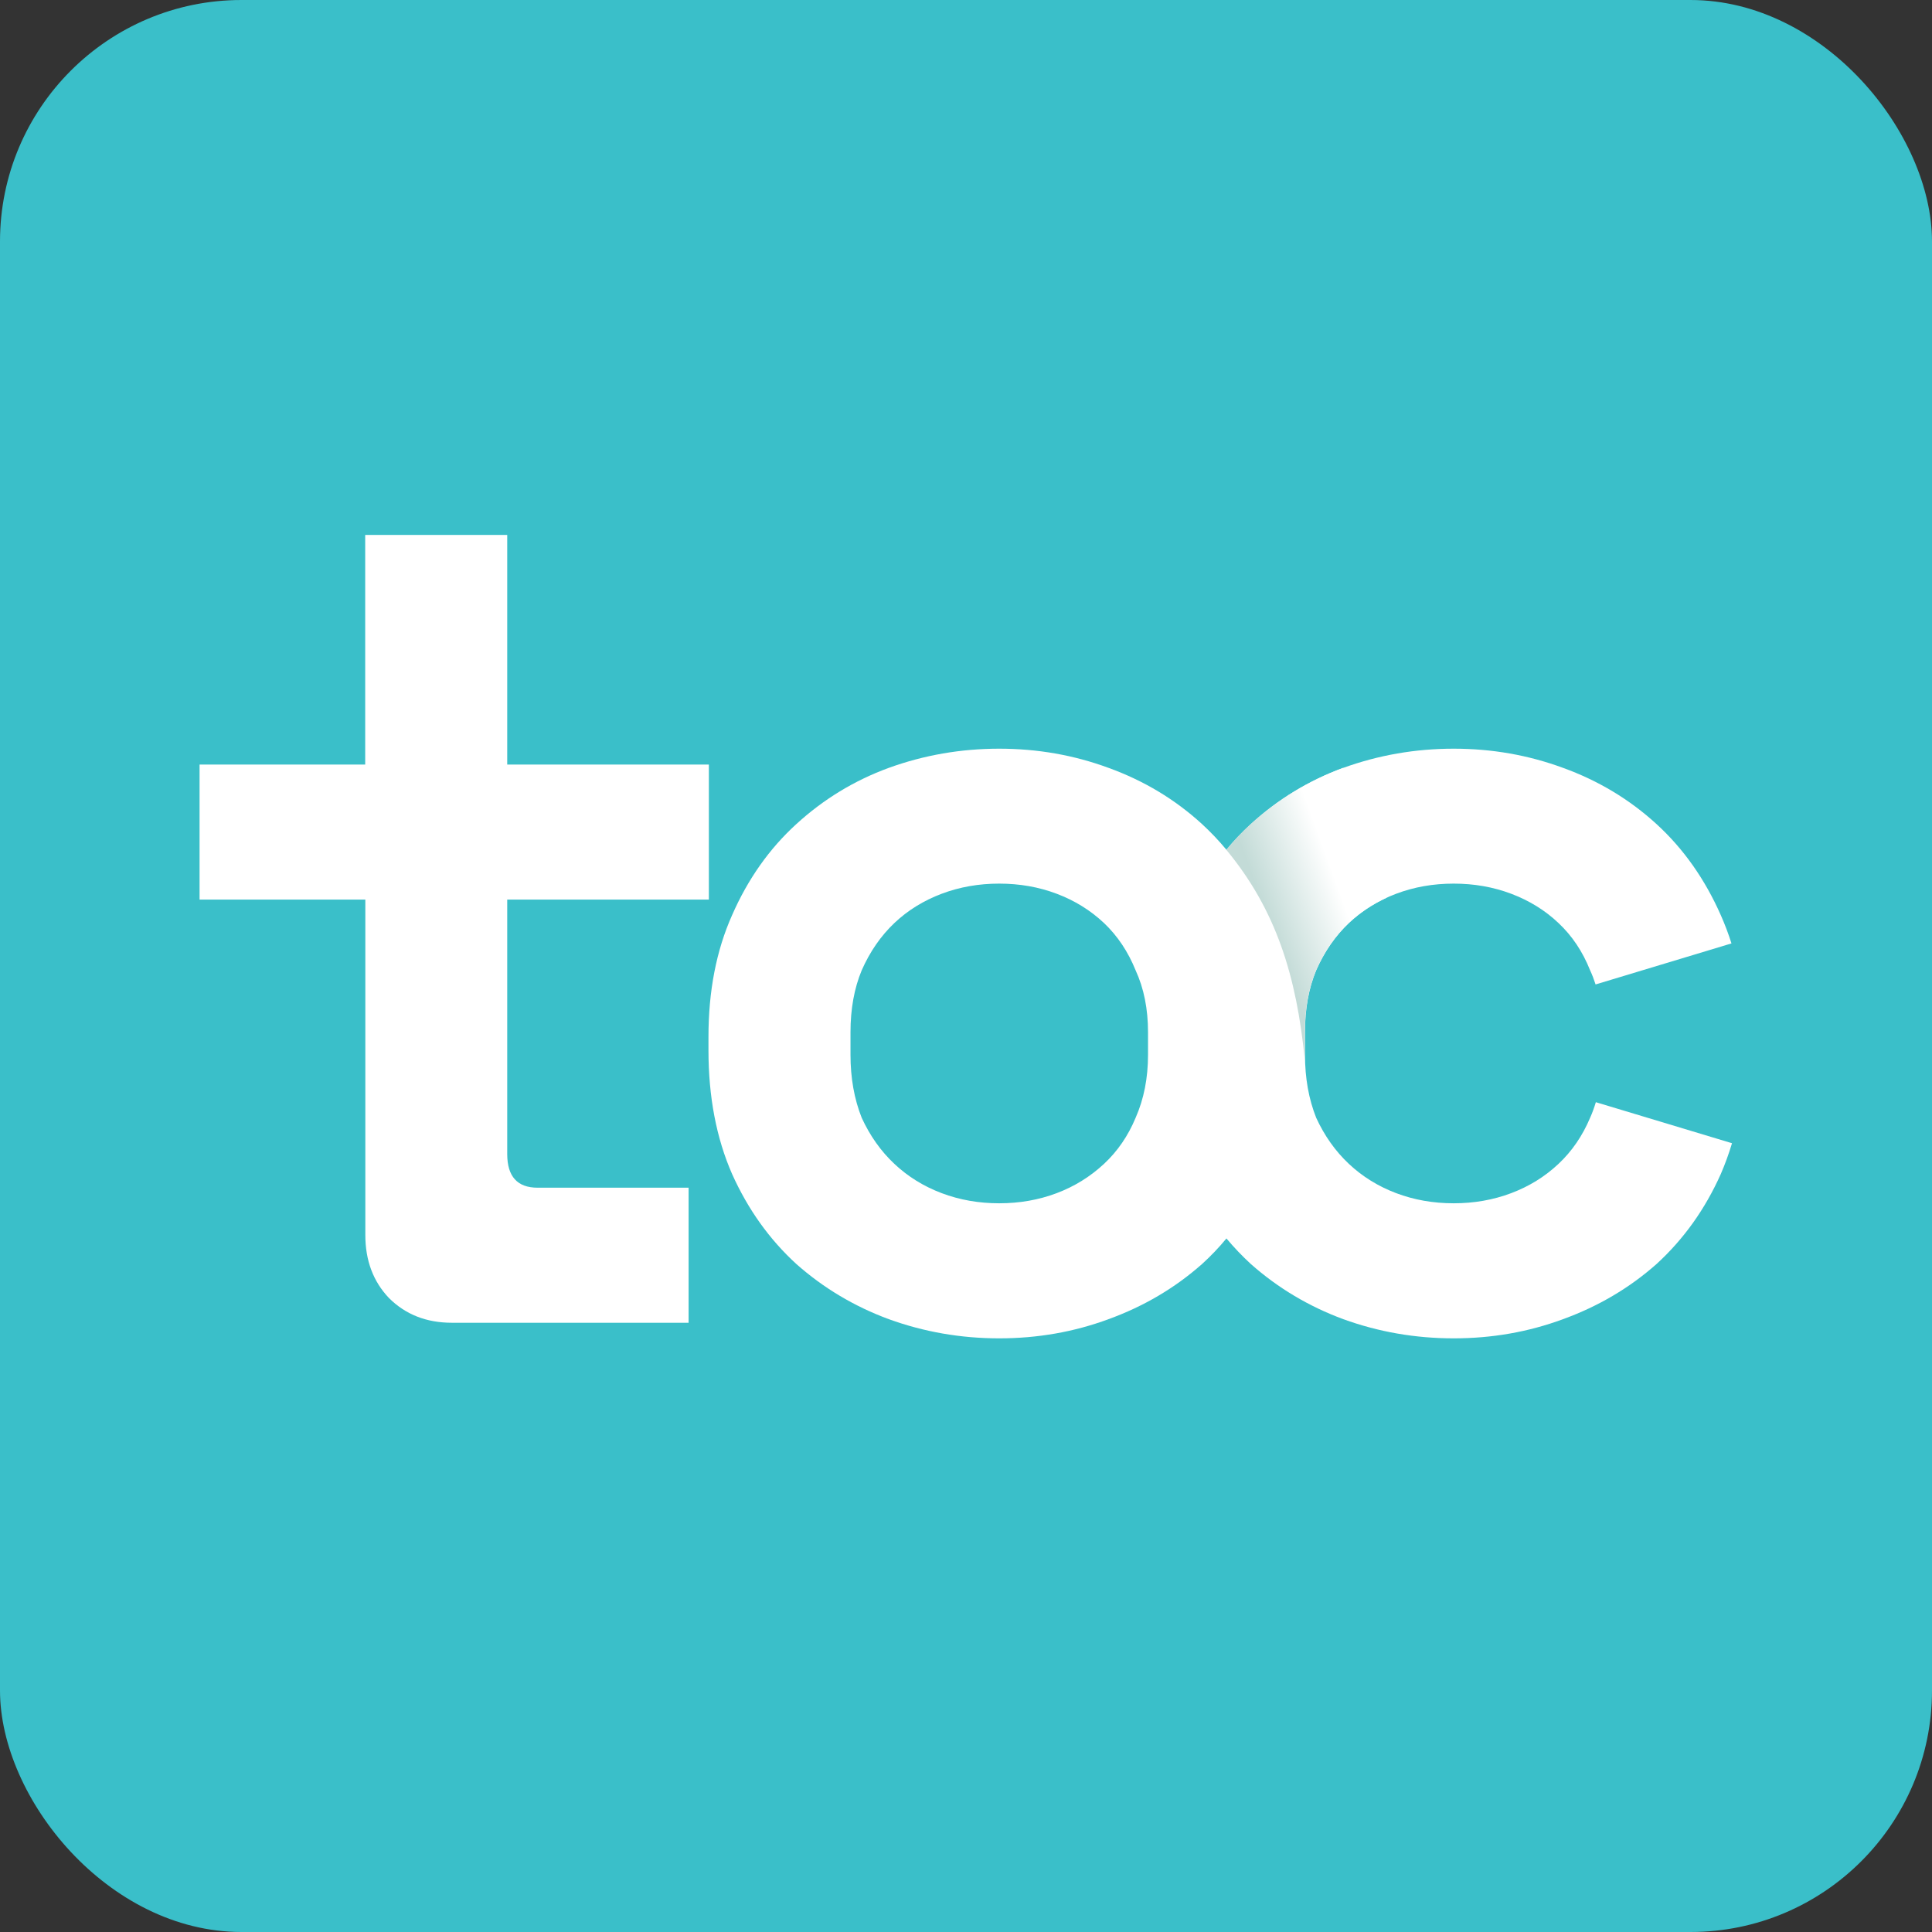 <svg width="512" height="512" viewBox="0 0 512 512" fill="none" xmlns="http://www.w3.org/2000/svg">
<rect x="0" y="0" width="512" height="512" fill="#333333" stroke="none"/>
<rect width="512" height="512" rx="64" fill="#3ABFC9"/>
<path fill-rule="evenodd" clip-rule="evenodd" d="M318.551 218.389C320.848 220.507 323.004 222.766 325.019 225.201C326.998 222.766 329.154 220.507 331.486 218.389C338.661 211.823 346.825 206.846 355.978 203.493C365.344 200.104 375.098 198.41 385.241 198.41C395.385 198.41 405.033 200.104 414.222 203.493C423.587 206.882 431.857 211.859 438.996 218.389C446.136 224.919 451.826 233.002 456.031 242.533C457.092 244.933 458.046 247.439 458.859 250.016L422.845 260.888C422.421 259.582 421.962 258.347 421.396 257.146C419.417 252.169 416.625 248.004 413.02 244.616C409.451 241.227 405.245 238.65 400.474 236.85C395.703 235.05 390.613 234.167 385.241 234.167C379.869 234.167 374.78 235.05 370.009 236.85C365.238 238.65 361.068 241.227 357.463 244.616C353.893 248.004 350.995 252.169 348.804 257.146C346.825 261.912 345.835 267.383 345.835 273.56V279.526C345.835 285.703 346.825 291.245 348.804 296.222C350.995 300.987 353.893 305.082 357.463 308.435C361.032 311.788 365.238 314.401 370.009 316.201C374.78 318.001 379.869 318.883 385.241 318.883C390.613 318.883 395.703 318.001 400.474 316.201C405.245 314.401 409.415 311.824 413.02 308.435C416.625 305.046 419.382 300.987 421.396 296.222C421.997 294.88 422.492 293.504 422.916 292.092L459 302.964C458.152 305.788 457.162 308.506 456.031 311.118C451.861 320.472 446.171 328.414 438.996 334.98C431.822 341.333 423.552 346.204 414.222 349.593C405.068 352.982 395.42 354.676 385.241 354.676C375.063 354.676 365.344 352.982 355.978 349.593C346.825 346.204 338.661 341.333 331.486 334.98C329.189 332.862 327.033 330.603 325.019 328.202C323.04 330.603 320.884 332.862 318.551 334.98C311.377 341.333 303.107 346.204 293.777 349.593C284.623 352.982 274.975 354.676 264.796 354.676C254.618 354.676 244.899 352.982 235.533 349.593C226.38 346.204 218.216 341.333 211.041 334.98C203.867 328.414 198.212 320.472 194.006 311.118C189.836 301.587 187.751 290.645 187.751 278.326V274.76C187.751 262.618 189.836 251.887 194.006 242.533C198.177 233.002 203.867 224.919 211.041 218.389C218.216 211.823 226.38 206.846 235.533 203.493C244.899 200.104 254.653 198.41 264.796 198.41C274.939 198.41 284.588 200.104 293.777 203.493C303.142 206.882 311.412 211.859 318.551 218.389ZM280.029 316.201C275.257 318.001 270.168 318.883 264.796 318.883C259.424 318.883 254.335 318.001 249.564 316.201C244.793 314.401 240.622 311.824 237.017 308.435C233.413 305.046 230.55 300.987 228.359 296.222C226.38 291.245 225.39 285.668 225.39 279.526V273.56C225.39 267.383 226.38 261.912 228.359 257.146C230.55 252.169 233.448 248.004 237.017 244.616C240.587 241.227 244.793 238.65 249.564 236.85C254.335 235.05 259.424 234.167 264.796 234.167C270.168 234.167 275.257 235.05 280.029 236.85C284.8 238.65 288.97 241.227 292.575 244.616C296.144 248.004 298.937 252.169 300.951 257.146C303.142 261.912 304.238 267.383 304.238 273.56V279.526C304.238 285.703 303.142 291.245 300.951 296.222C298.972 300.987 296.18 305.082 292.575 308.435C288.97 311.788 284.8 314.401 280.029 316.201Z" fill="white"/>
<path d="M355.943 203.493C346.789 206.882 338.625 211.859 331.451 218.389C329.154 220.507 326.998 222.766 324.983 225.201C338.166 241.121 343.609 258.629 345.8 281.044C345.8 280.549 345.8 280.055 345.8 279.526V273.56C345.8 267.383 346.789 261.912 348.769 257.147C350.96 252.169 353.858 248.004 357.427 244.616C360.361 241.862 363.718 239.639 367.429 237.909L355.943 203.458V203.493Z" fill="url(#paint0_linear_223_14)"/>
<path d="M52.886 202.61H96.781V141.756H134.42V202.61H187.857V238.403H134.42V305.823C134.42 311.788 137.106 314.754 142.478 314.754H182.485V350.546H119.788C113.003 350.546 107.454 348.358 103.072 343.981C98.901 339.604 96.816 334.027 96.816 327.285V238.403H52.886V202.61Z" fill="white"/>
<defs>
<linearGradient id="paint0_linear_223_14" x1="333.501" y1="248.569" x2="367.808" y2="236.082" gradientUnits="userSpaceOnUse">
<stop offset="0.11" stop-color="#C3DBD7"/>
<stop offset="0.67" stop-color="white"/>
</linearGradient>
</defs>
</svg>
